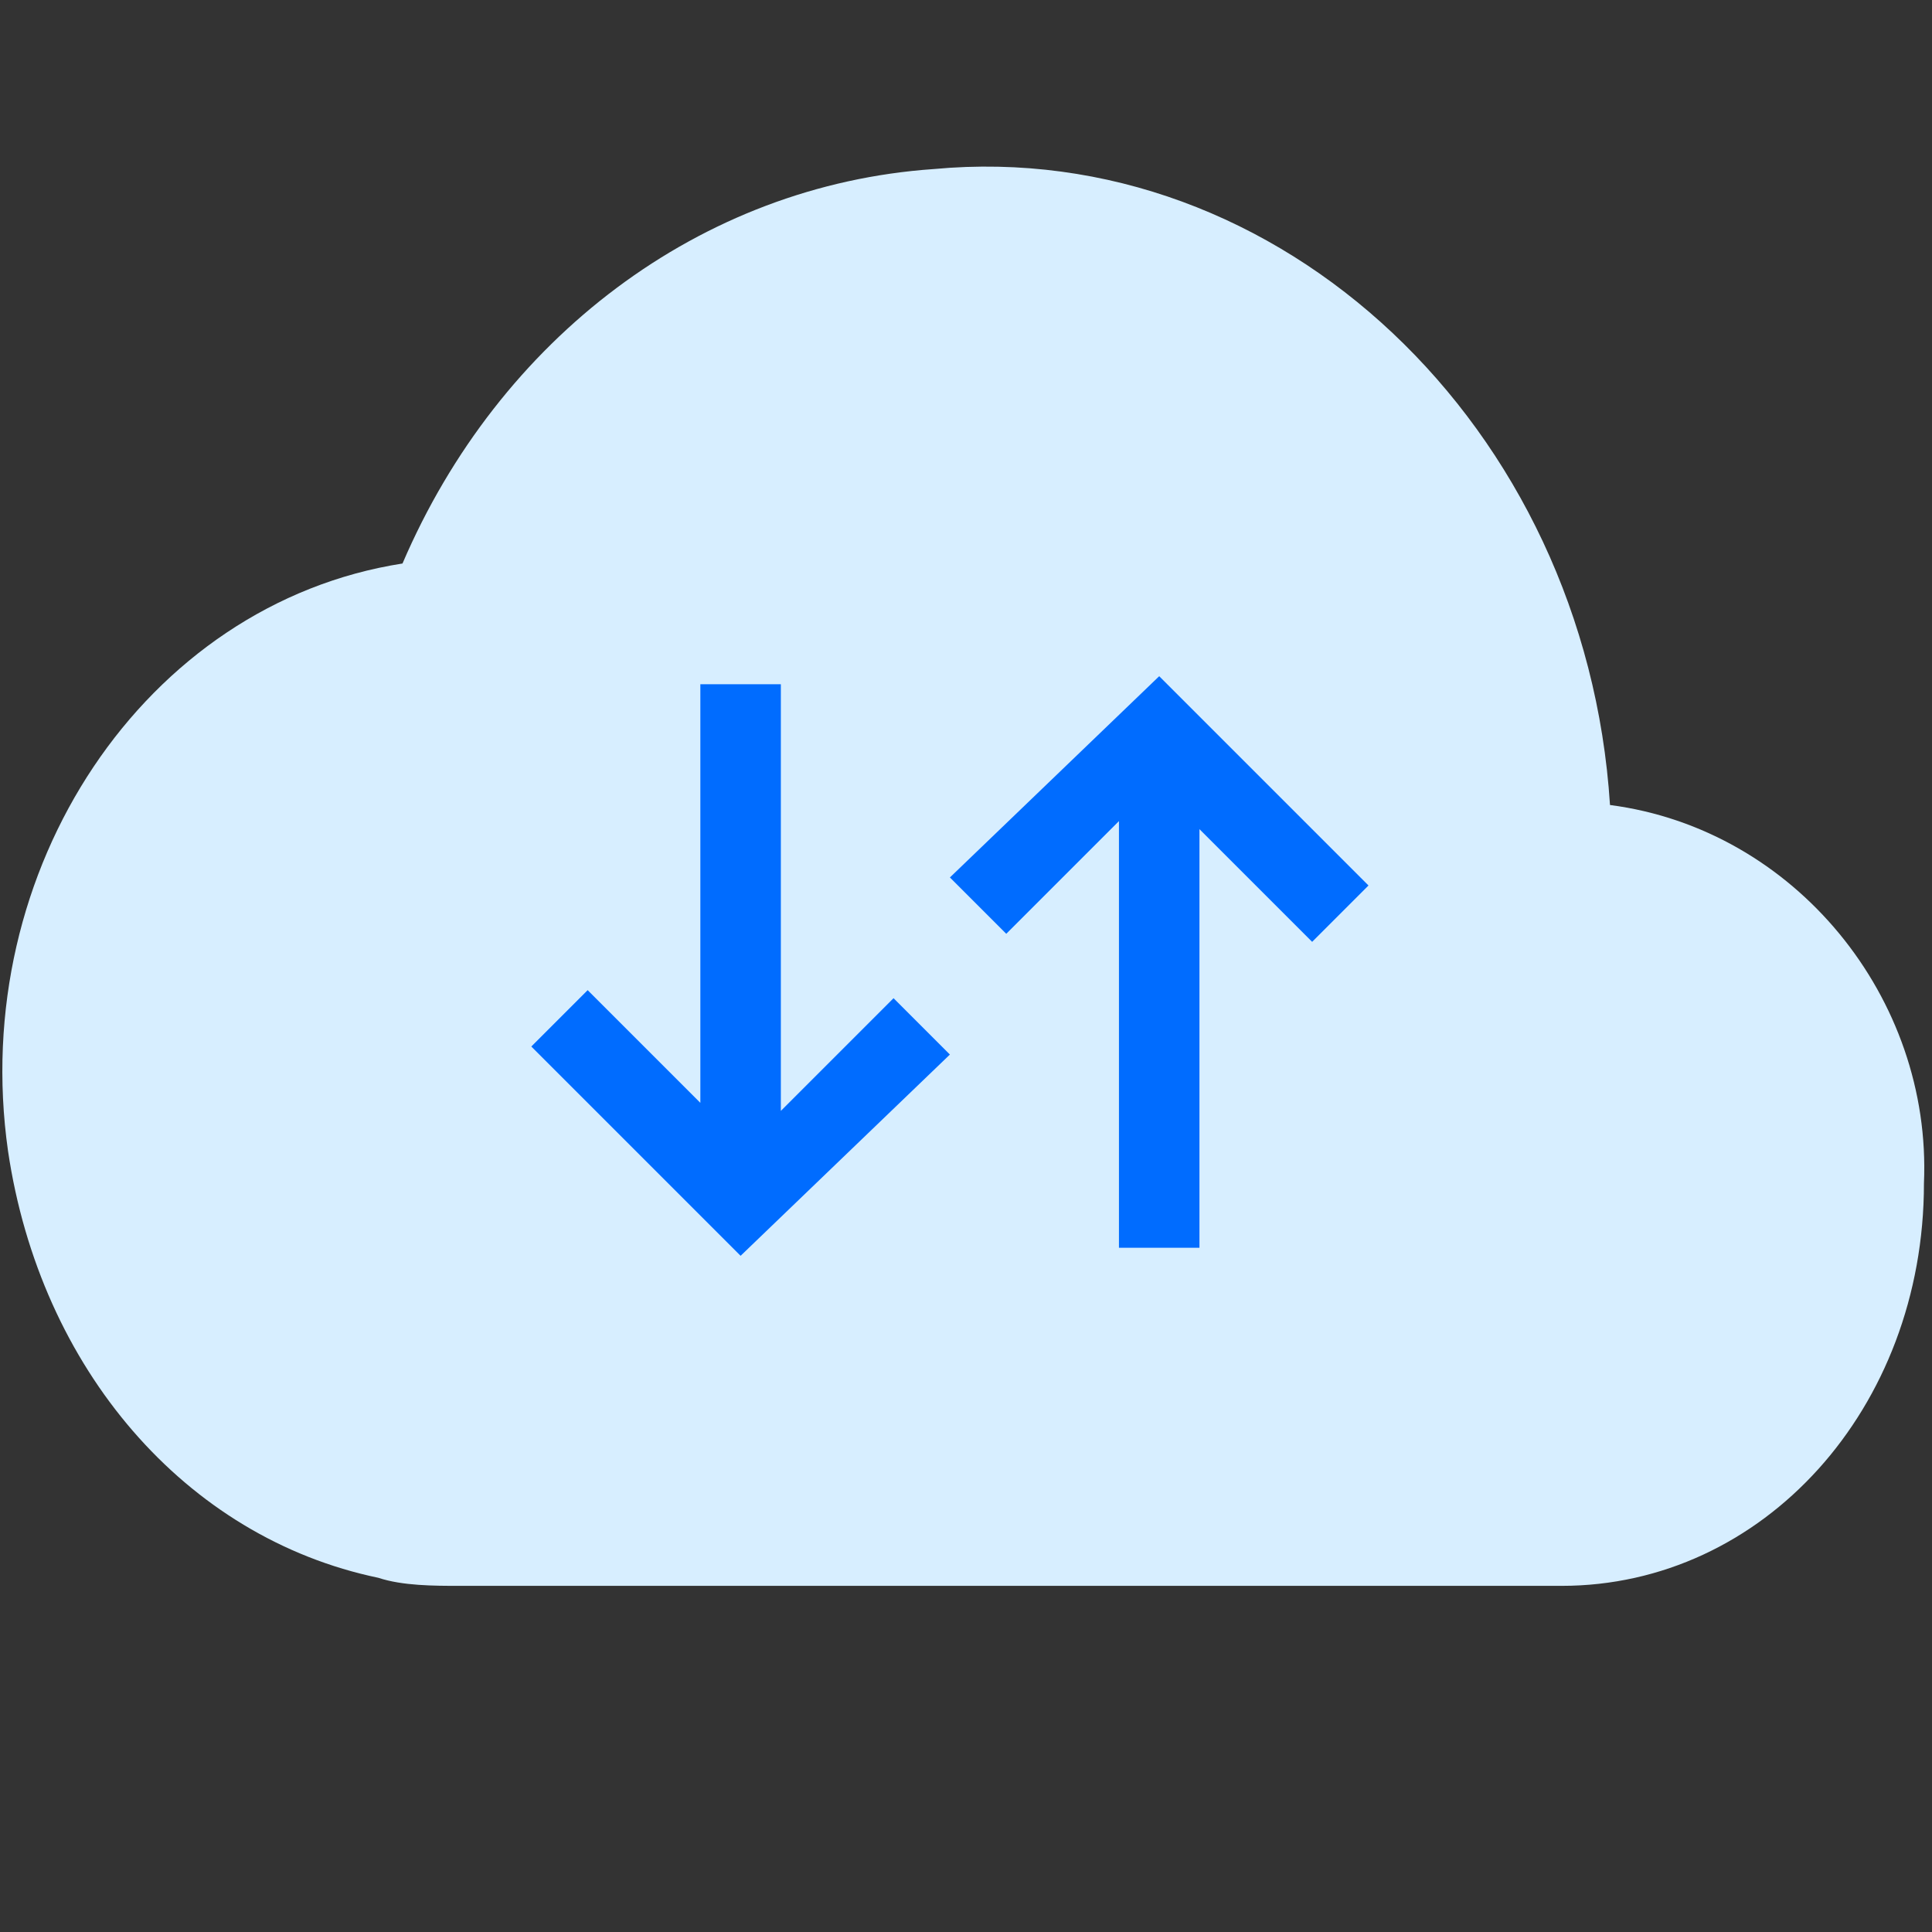 <svg t="1703340469416" class="icon" viewBox="0 0 1024 1024" version="1.1" xmlns="http://www.w3.org/2000/svg" p-id="66941" width="200" height="200"><rect x="0" y="0" width="1024" height="1024" fill="#333333" stroke="none"/><path d="M853.333 426.667c-12.8-200.533-174.933-354.133-358.4-337.067C371.2 98.133 264.533 179.2 213.333 298.667c-136.533 21.333-230.4 162.133-209.067 311.467 17.067 115.2 93.867 204.8 196.267 226.133 12.8 4.267 29.867 4.267 42.667 4.267h584.533c106.667 0 192-93.867 192-213.333 4.267-98.133-68.267-187.733-166.4-200.533z" fill="#D7EEFF" p-id="66942"></path><path d="M503.467 558.933l-29.867-29.867-59.733 59.733V362.667h-42.667v221.867l-59.733-59.733-29.867 29.867 110.933 110.933 110.933-106.667zM503.467 465.067l29.867 29.867 59.733-59.733v226.133h42.667v-221.867l59.733 59.733 29.867-29.867-110.933-110.933-110.933 106.667z" fill="#006CFF" p-id="66943"></path></svg>